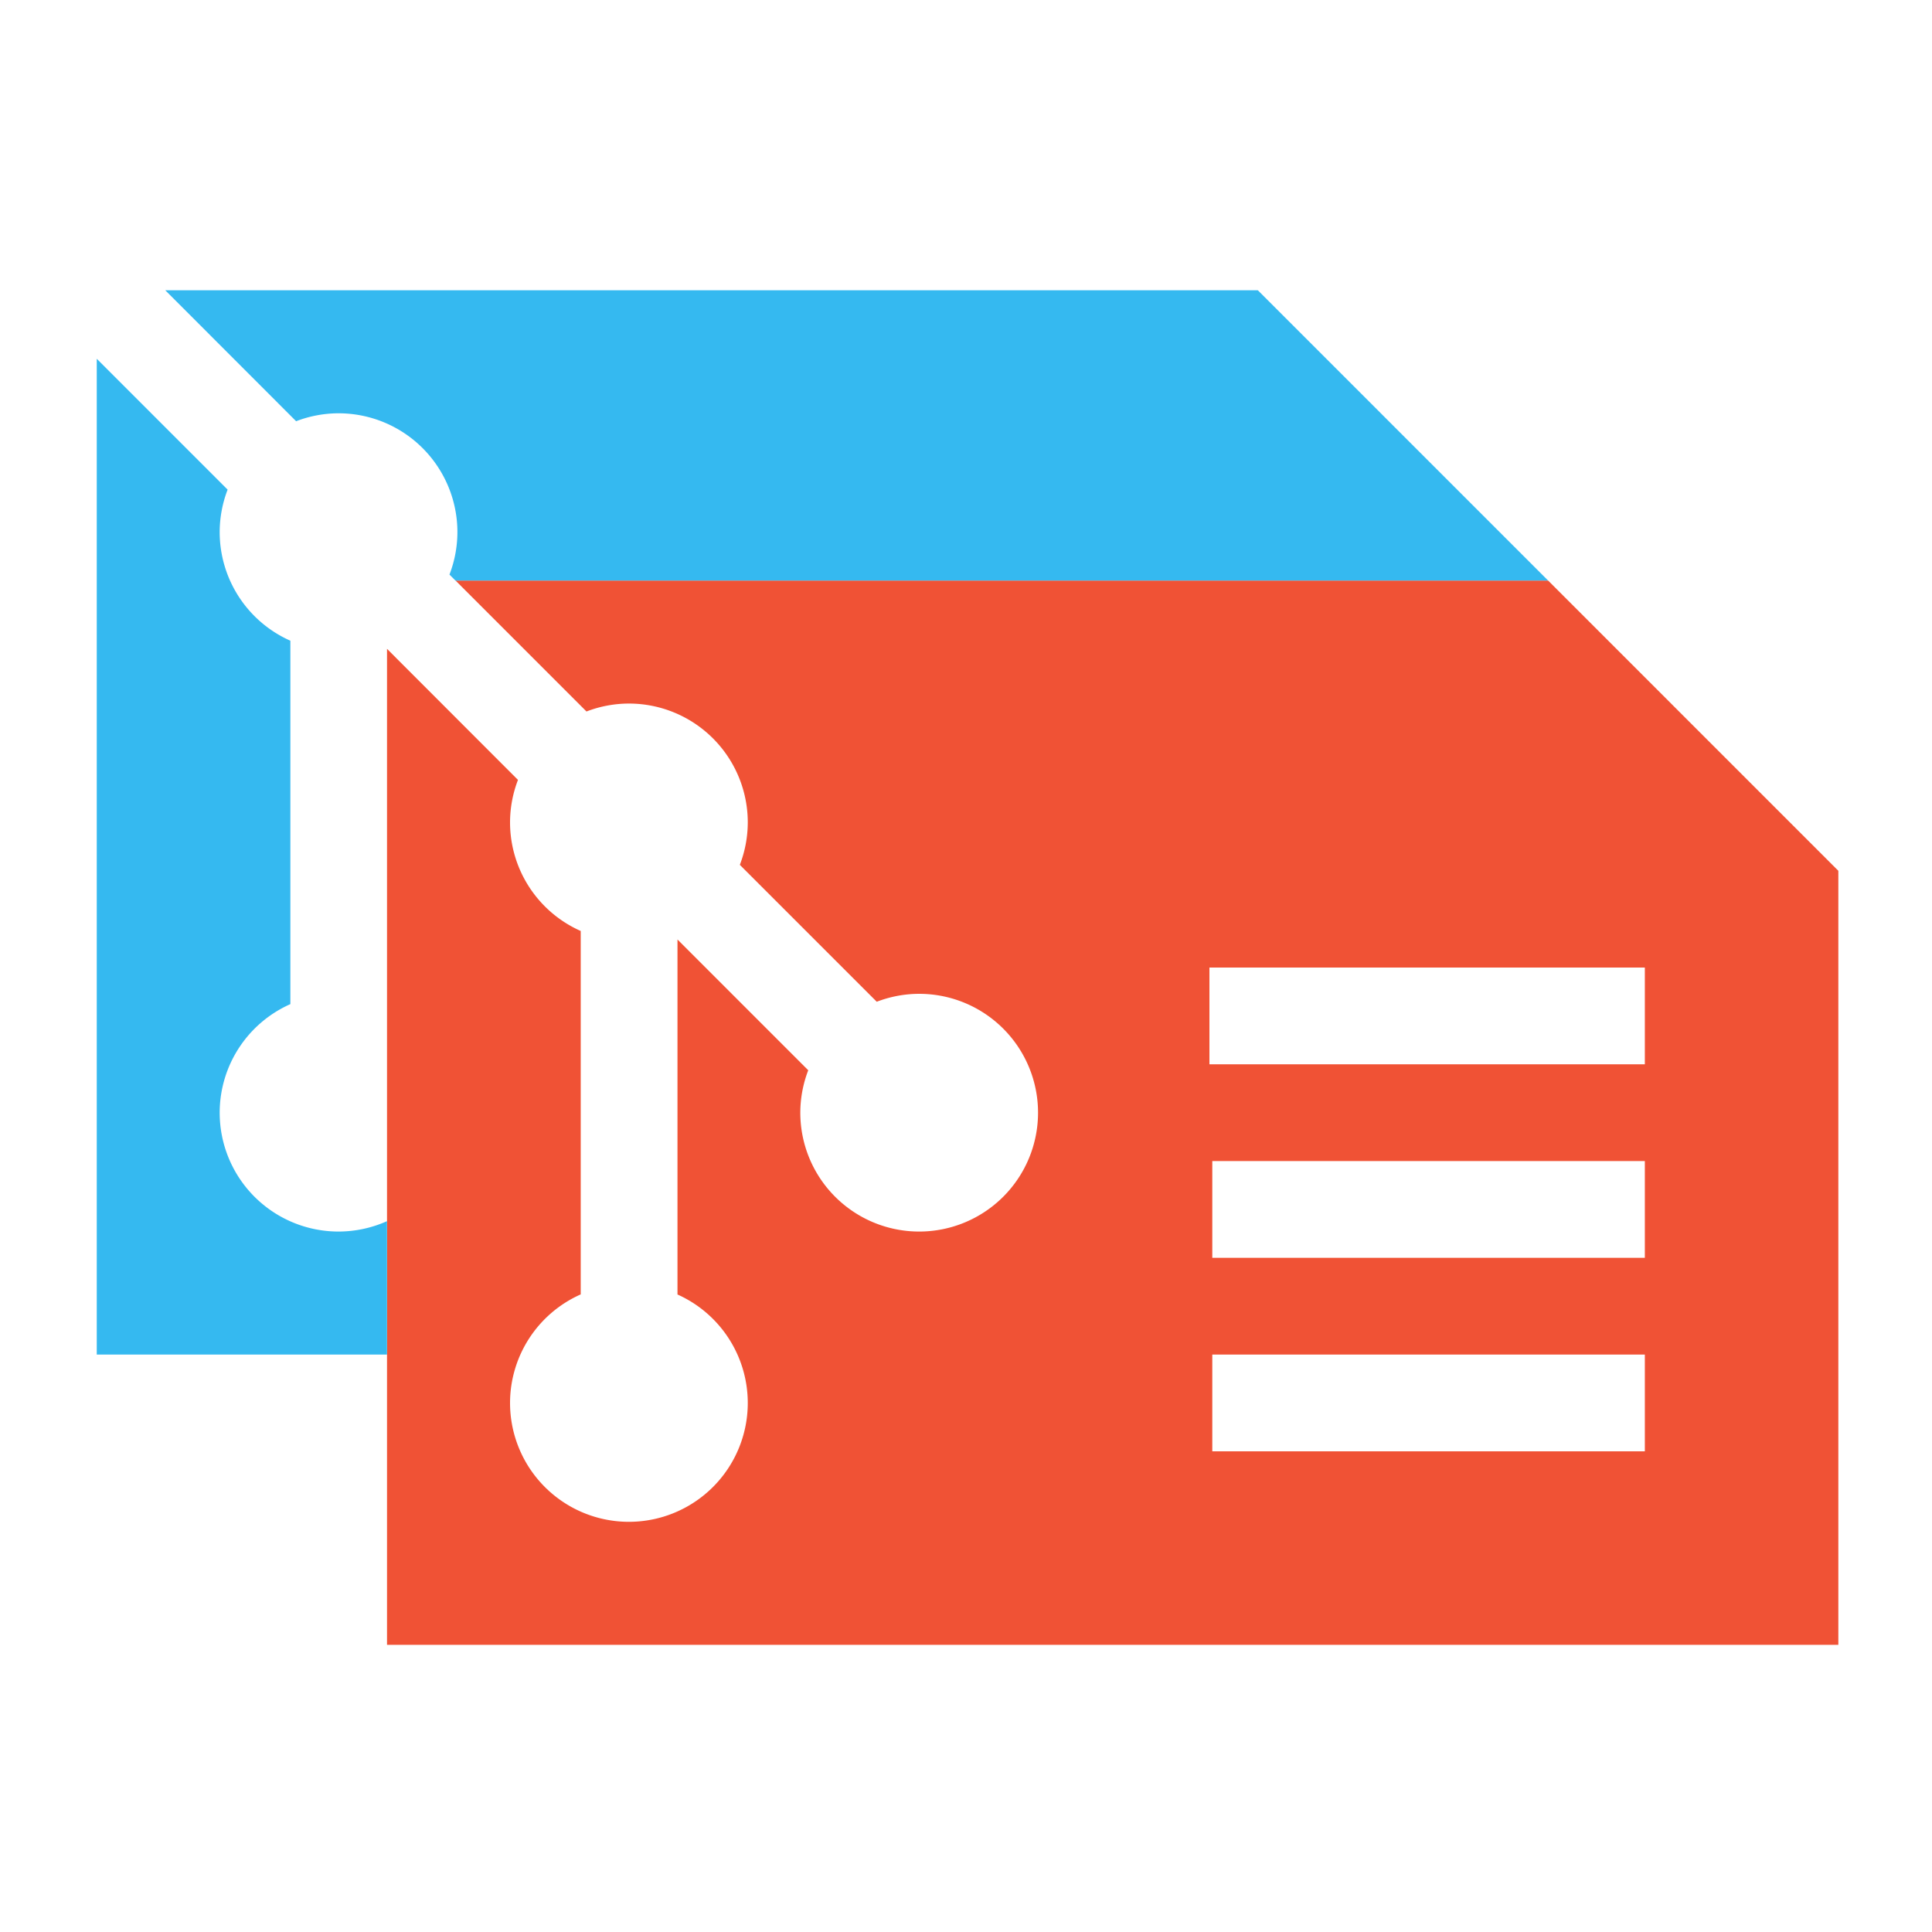 <?xml version="1.0" encoding="UTF-8" standalone="no"?>
<svg
   xmlns:dc="http://purl.org/dc/elements/1.1/"
   xmlns:cc="http://creativecommons.org/ns#"
   xmlns:rdf="http://www.w3.org/1999/02/22-rdf-syntax-ns#"
   xmlns:svg="http://www.w3.org/2000/svg"
   xmlns="http://www.w3.org/2000/svg"
   xmlns:sodipodi="http://sodipodi.sourceforge.net/DTD/sodipodi-0.dtd"
   xmlns:inkscape="http://www.inkscape.org/namespaces/inkscape"
   width="40"
   height="40"
   viewBox="0 0 10.583 10.583"
   version="1.1"
   id="svg8"
   inkscape:version="1.0 (6e3e5246a0, 2020-05-07)"
   sodipodi:docname="pluginIcon.svg">
  <defs
     id="defs2">
    <mask
       fill="#fff"
       id="git-b">
      <polygon
         transform="scale(0.265)"
         id="use5"
         points="0,32 0,0.001 32,0.001 32,32 " />
    </mask>
    <mask
       fill="#fff"
       id="git-b-7">
      <polygon
         transform="scale(0.265)"
         id="use5-9"
         points="0,32 0,0.001 32,0.001 32,32 " />
    </mask>
    <mask
       fill="#fff"
       id="git-b-2">
      <polygon
         transform="scale(0.265)"
         id="use5-0"
         points="0,32 0,0.001 32,0.001 32,32 " />
    </mask>
    <mask
       fill="#ffffff"
       id="git-b-9">
      <polygon
         transform="scale(0.265)"
         id="use5-2"
         points="0,32 0,0.001 32,0.001 32,32 " />
    </mask>
  </defs>
  <sodipodi:namedview
     id="base"
     pagecolor="#ffffff"
     bordercolor="#666666"
     borderopacity="1.0"
     inkscape:pageopacity="0.0"
     inkscape:pageshadow="2"
     inkscape:zoom="5.656854"
     inkscape:cx="29.371875"
     inkscape:cy="26.275432"
     inkscape:document-units="px"
     inkscape:current-layer="layer1"
     inkscape:document-rotation="0"
     showgrid="true"
     inkscape:showpageshadow="false"
     units="px"
     inkscape:pagecheckerboard="true"
     inkscape:window-width="1314"
     inkscape:window-height="708"
     inkscape:window-x="1304"
     inkscape:window-y="1232"
     inkscape:window-maximized="1"
     inkscape:snap-page="true"
     inkscape:snap-text-baseline="true"
     inkscape:snap-center="true"
     inkscape:snap-object-midpoints="true"
     inkscape:snap-midpoints="true"
     inkscape:snap-smooth-nodes="true"
     inkscape:object-paths="true"
     inkscape:snap-intersection-paths="true"
     inkscape:snap-bbox="true"
     inkscape:bbox-paths="true"
     inkscape:bbox-nodes="true"
     inkscape:snap-bbox-edge-midpoints="true"
     inkscape:snap-bbox-midpoints="true"
     inkscape:snap-grids="true"
     inkscape:snap-nodes="true"
     inkscape:snap-others="true">
    <inkscape:grid
       type="xygrid"
       id="grid10"
       spacingx="0.265"
       spacingy="0.265"
       empspacing="2" />
  </sodipodi:namedview>
  <g
     inkscape:label="Layer 1"
     inkscape:groupmode="layer"
     id="layer1"
     style="display:inline;opacity:0.992">
    <path
       id="rect1272"
       style="fill:#f05133;fill-opacity:1;stroke-width:1;stroke-linecap:square;stroke-miterlimit:4;stroke-dasharray:none"
       d="M 9.416 12 L 12.123 14.707 A 2.457 2.457 0 0 1 13 14.543 A 2.457 2.457 0 0 1 15.457 17 A 2.457 2.457 0 0 1 15.293 17.877 L 18.123 20.707 A 2.457 2.457 0 0 1 19 20.543 A 2.457 2.457 0 0 1 21.457 23 A 2.457 2.457 0 0 1 19 25.457 A 2.457 2.457 0 0 1 16.543 23 A 2.457 2.457 0 0 1 16.707 22.123 L 14.004 19.42 L 14.004 26.758 A 2.457 2.457 0 0 1 15.457 29 A 2.457 2.457 0 0 1 13 31.457 A 2.457 2.457 0 0 1 10.543 29 A 2.457 2.457 0 0 1 12.004 26.756 L 12.004 19.244 A 2.457 2.457 0 0 1 10.543 17 A 2.457 2.457 0 0 1 10.707 16.121 L 8 13.412 L 8 13.422 L 8 34 L 22 34 L 38 34 L 38 18 L 32 12 L 22 12 L 9.416 12 z M 25 20 L 34 20 L 34 22 L 25 22 L 25 20 z M 25.059 24 L 34 24 L 34 26 L 25.059 26 L 25.059 24 z M 25.059 28 L 34 28 L 34 30 L 25.059 30 L 25.059 28 z "
       transform="scale(0.265)" />
    <path
       id="rect1272-0"
       style="display:inline;fill:#33b8f0;fill-opacity:1;stroke-width:1;stroke-linecap:square;stroke-miterlimit:4;stroke-dasharray:none"
       d="M 3.416 6 L 6.121 8.707 A 2.457 2.457 0 0 1 6.998 8.543 A 2.457 2.457 0 0 1 9.455 11 A 2.457 2.457 0 0 1 9.291 11.877 L 9.414 12 L 9.828 12 L 14 12 L 16 12 L 32 12 L 26 6 L 16 6 L 14 6 L 8 6 L 3.416 6 z M 2 7.416 L 2 12 L 2 28 L 8 28 L 8 25.242 A 2.457 2.457 0 0 1 6.998 25.457 A 2.457 2.457 0 0 1 4.541 23 A 2.457 2.457 0 0 1 6.002 20.756 L 6.002 13.244 A 2.457 2.457 0 0 1 4.541 11 A 2.457 2.457 0 0 1 4.705 10.121 L 2 7.416 z "
       transform="scale(0.265)" />
    <g
       id="g10-2"
       transform="translate(-136.747,6.96)"
       fill-rule="evenodd"
       fill="none">
      <mask
         fill="#ffffff"
         id="mask142">
        <polygon
           transform="scale(0.265)"
           id="use140"
           points="0,32 0,0.001 32,0.001 32,32 " />
      </mask>
      <path
         id="path8-8"
         mask="url(#git-b-9)"
         d="M 31.397,14.575 17.425,0.604 c -0.804,-0.804 -2.109,-0.804 -2.914,0 l -2.901,2.901 3.68,3.681 c 0.855,-0.289 1.836,-0.095 2.518,0.586 0.685,0.686 0.877,1.676 0.581,2.533 l 3.547,3.547 c 0.858,-0.295 1.849,-0.104 2.533,0.583 0.958,0.957 0.958,2.509 0,3.468 -0.958,0.958 -2.51,0.958 -3.468,0 -0.72,-0.722 -0.898,-1.78 -0.534,-2.668 l -3.307,-3.307 v 8.704 c 0.239,0.118 0.458,0.276 0.648,0.464 0.957,0.957 0.957,2.51 0,3.468 -0.959,0.958 -2.511,0.958 -3.468,0 -0.958,-0.958 -0.958,-2.511 0,-3.468 0.23,-0.229 0.502,-0.411 0.803,-0.535 v -8.786 c -0.301,-0.123 -0.574,-0.304 -0.803,-0.535 -0.725,-0.725 -0.9,-1.79 -0.528,-2.681 l -3.628,-3.628 -9.58,9.579 c -0.806,0.806 -0.806,2.111 0,2.915 l 13.972,13.972 c 0.804,0.804 2.109,0.804 2.914,0 l 13.906,-13.906 c 0.806,-0.806 0.806,-2.112 0,-2.916"
         fill="#de4c36" />
    </g>
  </g>
  <g
     inkscape:groupmode="layer"
     id="layer2"
     inkscape:label="Layer 2"
     style="display:inline" />
</svg>
